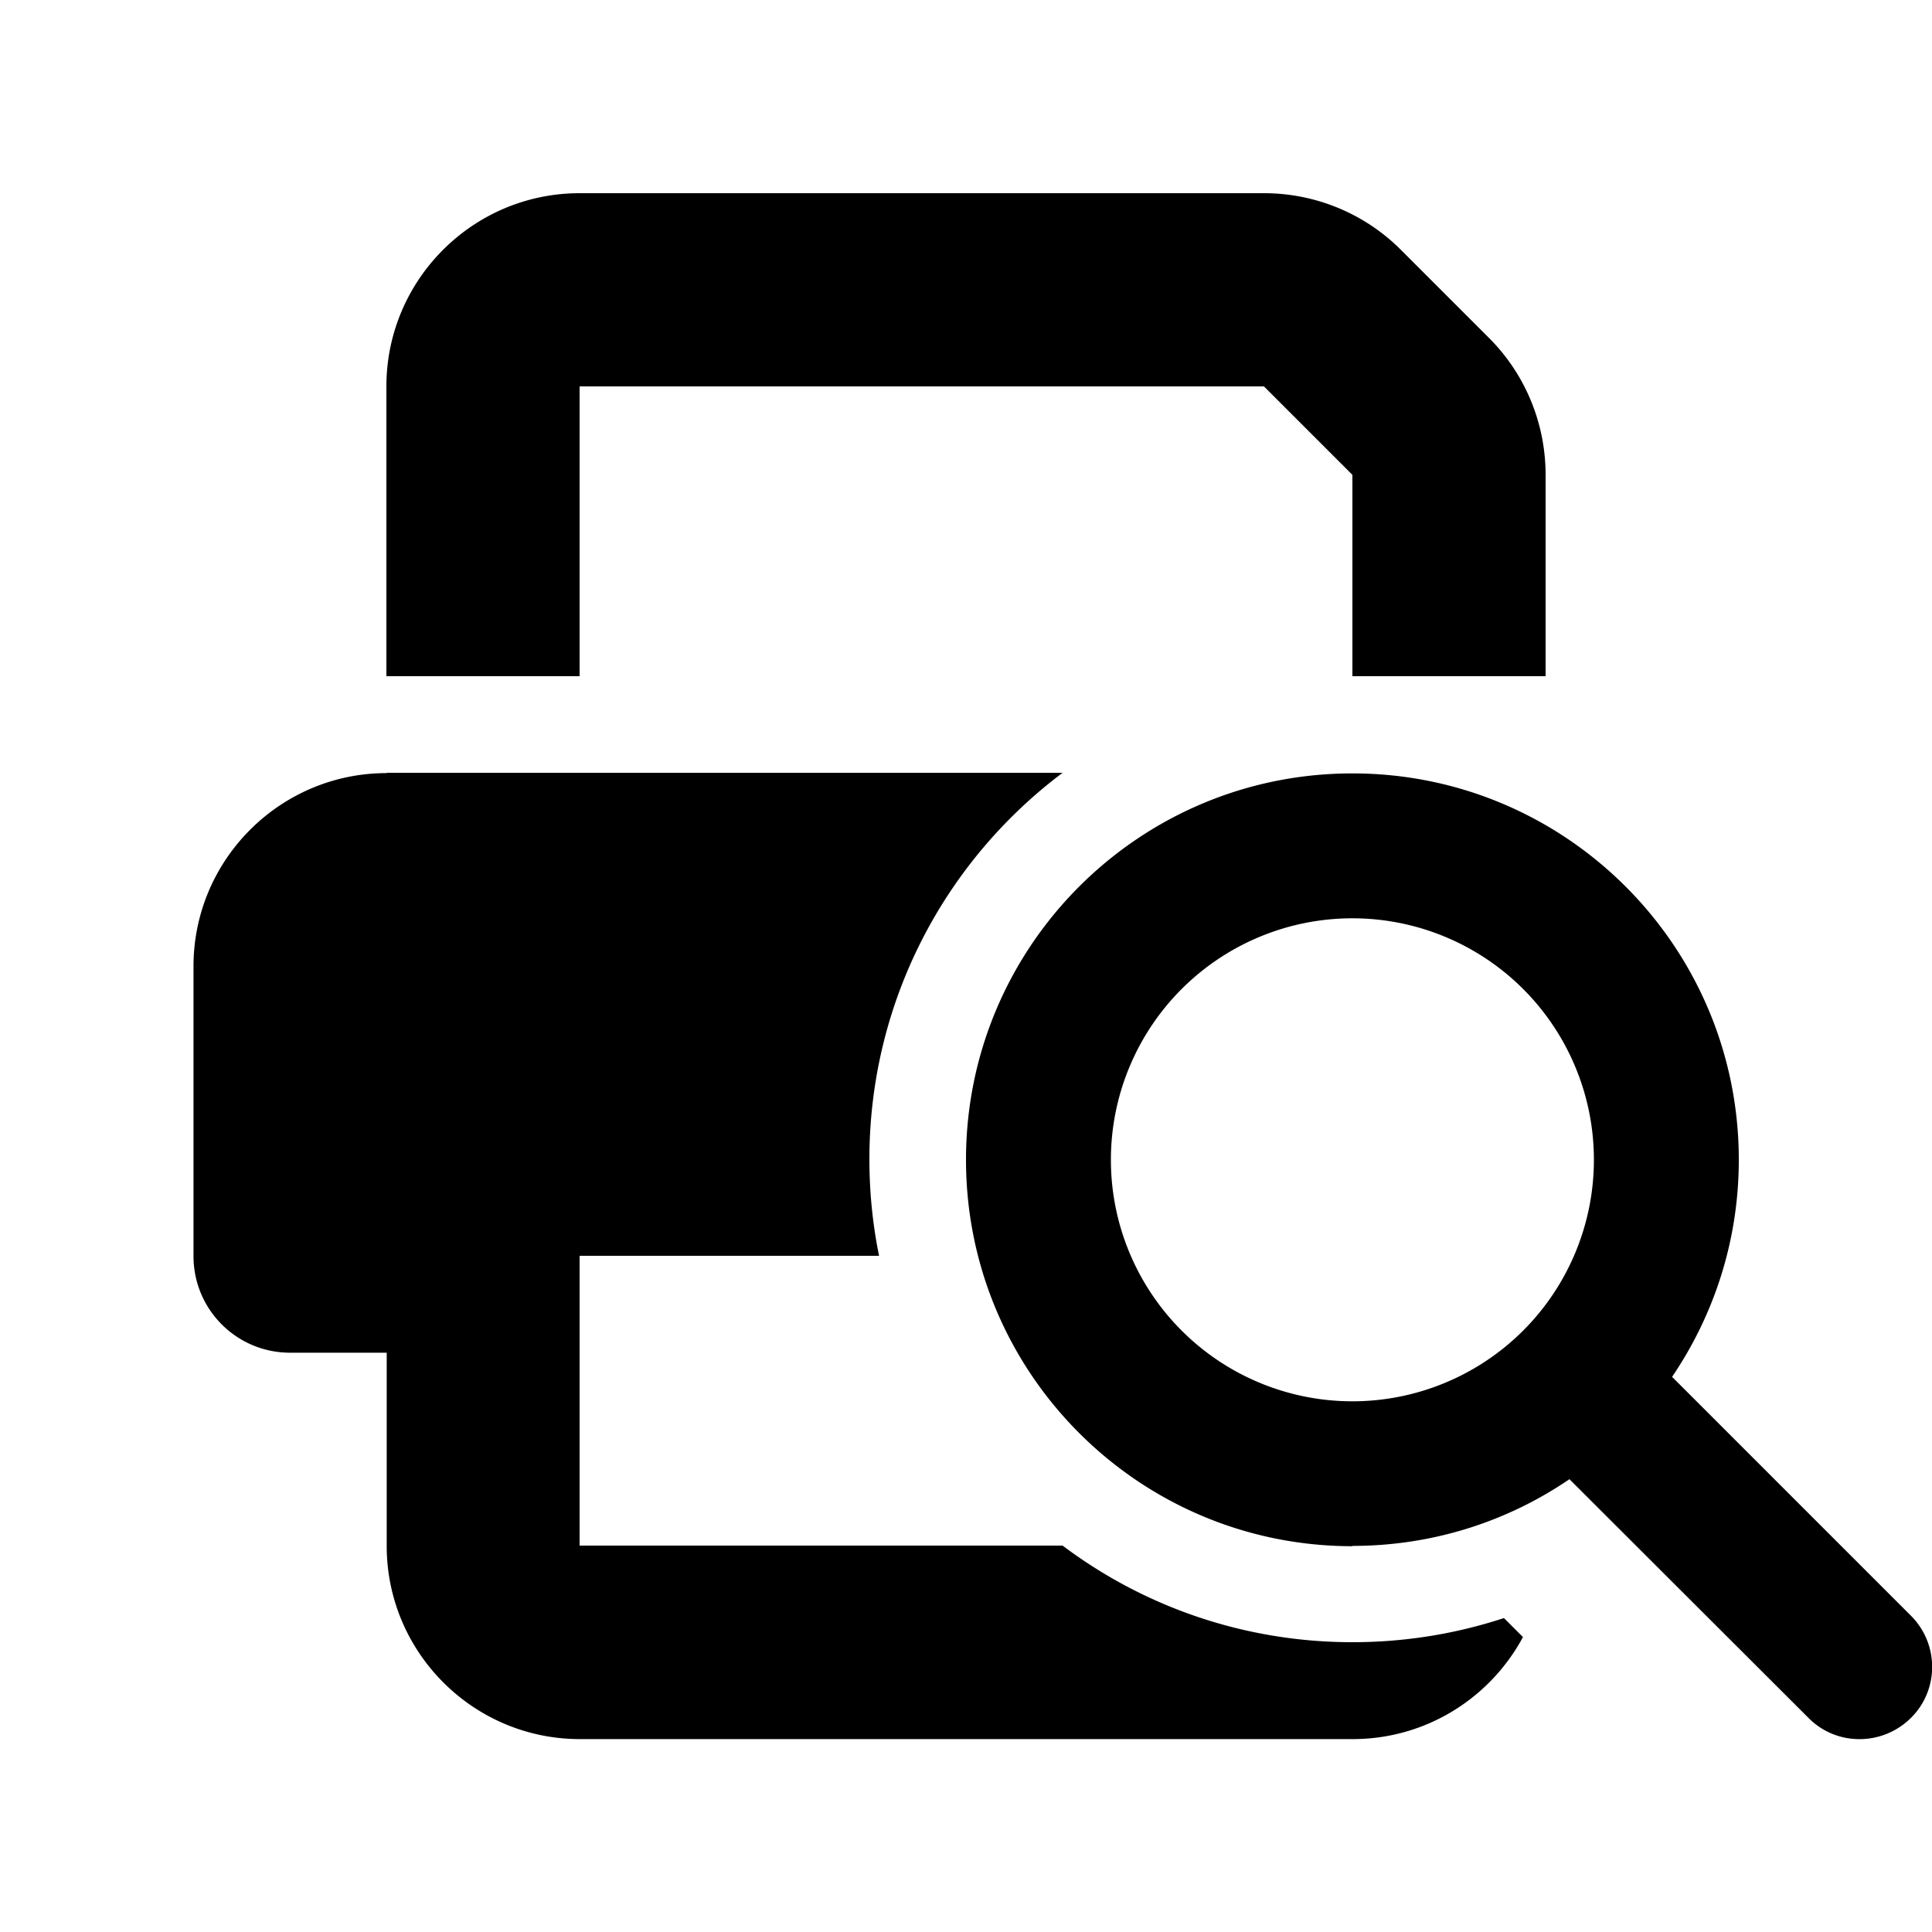 <svg xmlns="http://www.w3.org/2000/svg" width="24" height="24" viewBox="0 0 640 512"><path d="M192 0L418.7 0c17 0 33.3 6.7 45.3 18.7L493.3 48c12 12 18.7 28.3 18.7 45.3l0 66.7-64 0 0-66.7L418.7 64 192 64l0 96-64 0 0-96c0-35.3 28.7-64 64-64zM128 192l224 0c-38.9 29.2-64 75.7-64 128c0 11 1.1 21.7 3.2 32L192 352l0 16 0 16 0 64 160 0c26.7 20.1 60 32 96 32c17.5 0 34.4-2.8 50.2-8l6.3 6.3c-10.8 20.1-32 33.8-56.4 33.8l-256 0c-35.3 0-64-28.7-64-64l0-64-32 0c-17.7 0-32-14.3-32-32l0-96c0-35.3 28.7-64 64-64zM448 400.2a80 80 0 1 0 0-160 80 80 0 1 0 0 160zm0 48c-70.7 0-128-57.3-128-128s57.3-128 128-128s128 57.3 128 128c0 26.7-8.2 51.4-22.1 71.9L633 471.2c9.4 9.4 9.4 24.6 0 33.9s-24.6 9.4-33.9 0L519.9 426c-20.5 14-45.3 22.1-71.9 22.1z"/></svg>